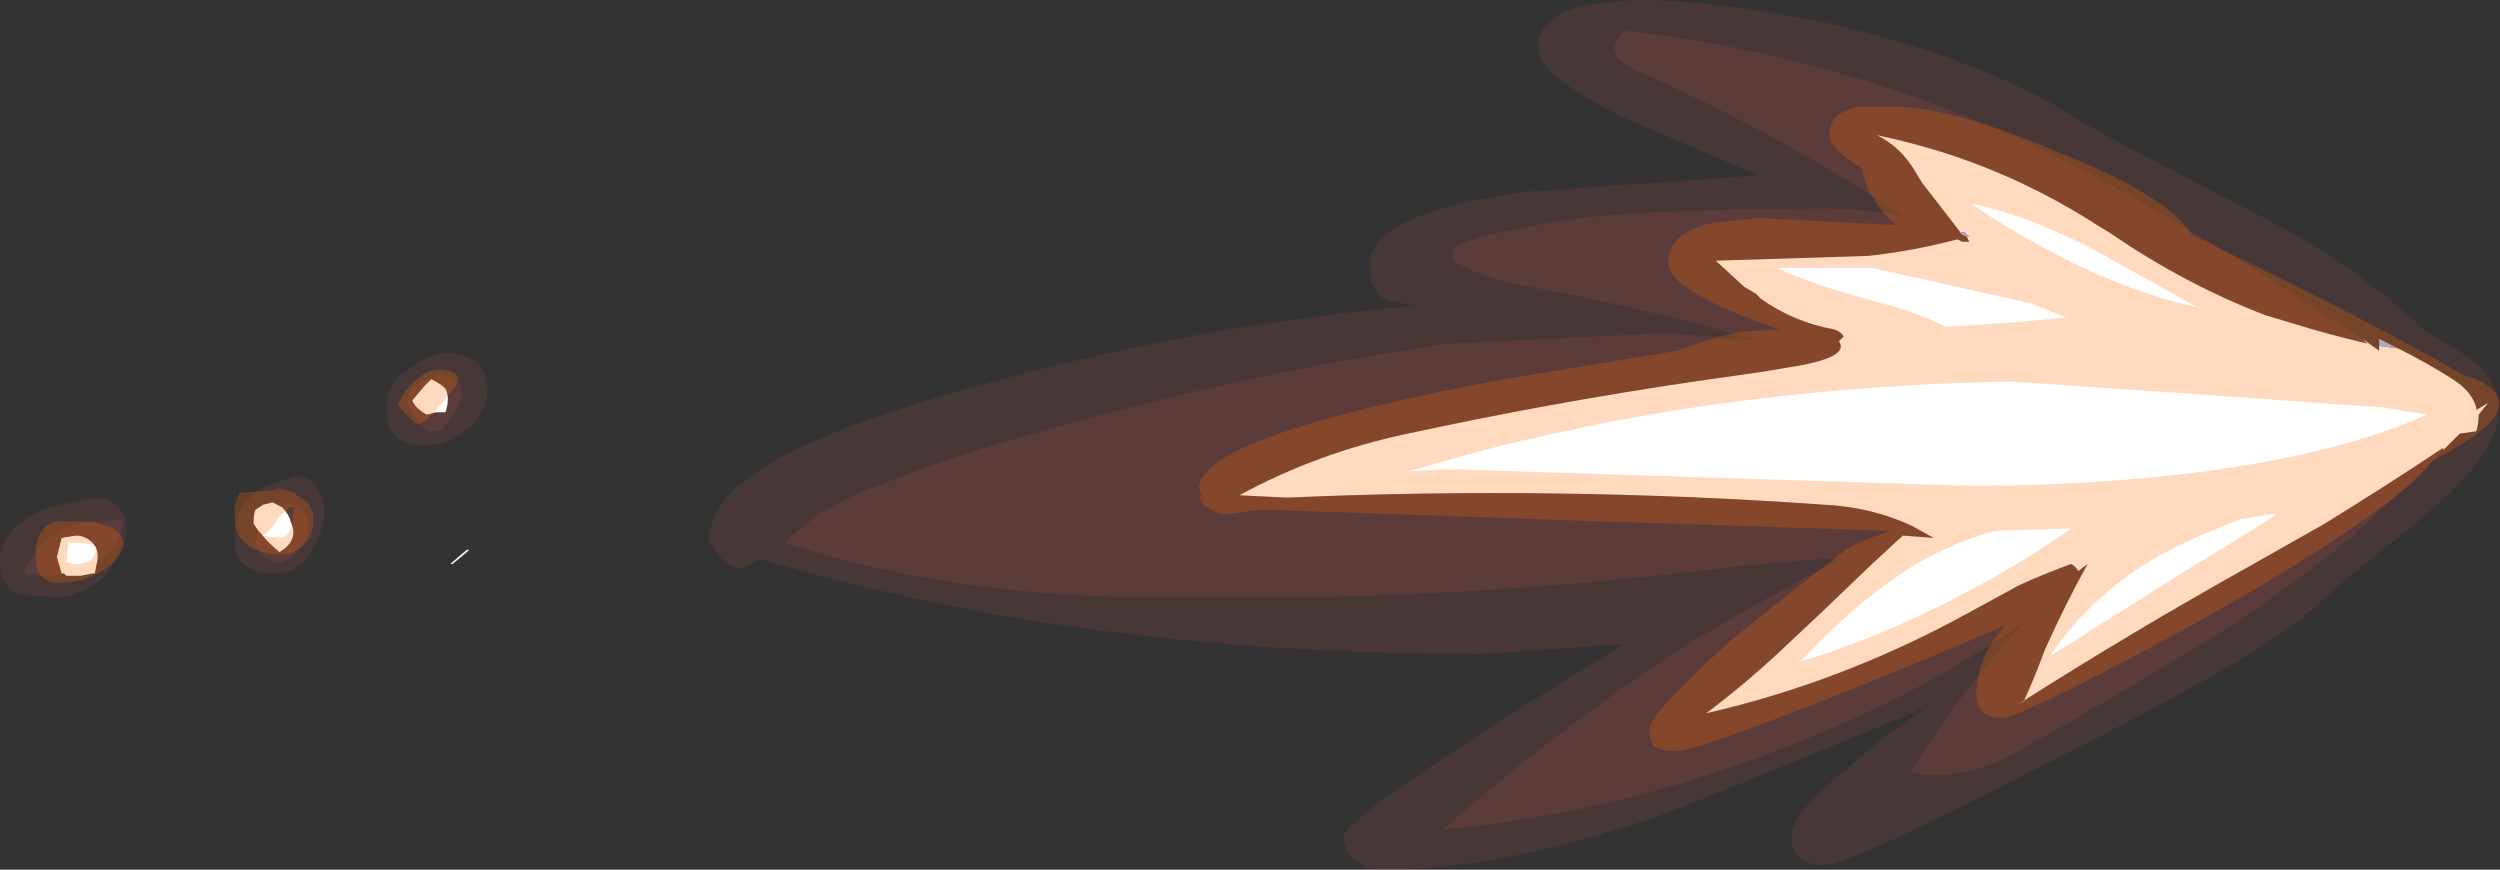 <?xml version="1.0" encoding="UTF-8" standalone="no"?>
<svg xmlns:ffdec="https://www.free-decompiler.com/flash" xmlns:xlink="http://www.w3.org/1999/xlink" ffdec:objectType="shape" height="18.35px" width="52.75px" xmlns="http://www.w3.org/2000/svg">
  <rect width="100%" height="100%" fill="#333333" stroke="none"/>
  <g transform="matrix(1.0, 0.0, 0.0, 1.0, 47.0, 9.05)">
    <path d="M-37.9 -1.05 Q-37.7 -0.95 -37.6 -0.85 -37.5 -0.65 -37.6 -0.35 L-37.8 -0.35 -38.0 -0.3 Q-38.25 -0.45 -38.3 -0.6 L-38.05 -0.9 -37.9 -1.05 M2.85 -1.9 L3.2 -1.65 3.2 -1.75 3.6 -1.7 Q4.2 -1.4 4.75 -1.05 5.15 -0.8 5.25 -0.45 L5.25 -0.4 5.5 -0.55 5.3 -0.3 Q5.3 -0.1 5.25 0.05 L4.9 0.1 4.55 0.45 4.55 0.4 Q3.35 1.2 2.05 2.0 L0.55 2.85 Q-2.05 4.3 -4.4 5.8 L-4.3 5.75 Q-4.05 5.2 -3.85 4.65 -3.4 3.65 -2.95 2.85 L-3.15 3.0 Q-3.2 2.9 -3.3 2.85 -3.85 3.05 -4.4 3.3 -4.95 3.6 -5.5 3.9 -8.15 5.35 -11.0 6.0 -10.2 5.4 -9.45 4.7 L-8.65 3.95 -7.5 2.85 -6.85 2.25 -6.2 2.3 -6.65 2.05 -6.65 2.05 Q-7.5 1.65 -8.5 1.6 -14.15 1.2 -19.85 1.45 L-20.85 1.4 Q-19.2 0.5 -17.3 0.1 -14.3 -0.55 -11.25 -1.0 L-9.85 -1.2 -9.25 -1.3 Q-7.95 -1.5 -8.2 -1.85 L-8.1 -1.95 Q-8.15 -2.05 -8.3 -2.1 -9.15 -2.25 -9.85 -2.75 L-9.95 -2.85 -10.2 -3.0 -10.8 -3.55 -7.6 -3.65 Q-6.65 -3.75 -5.7 -4.0 L-5.6 -3.95 -5.45 -3.95 -5.5 -4.05 -5.45 -4.05 -5.55 -4.15 -5.65 -4.15 -5.6 -4.1 -6.1 -4.75 -6.45 -5.2 -6.6 -5.45 Q-6.9 -5.95 -7.4 -6.2 -6.7 -6.05 -6.05 -5.85 -4.3 -5.3 -2.75 -4.3 L-2.5 -4.15 Q-0.9 -3.05 0.8 -2.4 L1.3 -2.25 Q2.1 -2.0 2.95 -1.8 L2.85 -1.9 M-37.1 2.55 L-37.15 2.6 -37.45 2.85 -37.5 2.85 -37.15 2.55 -37.1 2.55 M-41.55 2.15 L-41.65 2.0 Q-41.65 1.75 -41.6 1.7 L-41.45 1.6 -41.25 1.55 Q-41.15 1.6 -41.05 1.65 -40.9 1.8 -40.85 2.0 -40.7 2.35 -41.1 2.6 -41.35 2.4 -41.5 2.2 L-41.55 2.15 M-45.65 3.05 L-45.7 3.05 -45.8 2.7 -45.7 2.3 -45.4 2.25 Q-45.2 2.25 -45.05 2.4 -44.9 2.55 -44.95 2.8 L-45.0 3.05 -45.05 3.05 -45.3 3.1 -45.6 3.1 -45.65 3.05" fill="#ffffff" fill-rule="evenodd" stroke="none"/>
    <path d="M3.2 -1.75 L3.2 -1.9 3.6 -1.7 3.2 -1.75 M-5.6 -4.1 L-5.65 -4.15 -5.55 -4.15 -5.45 -4.05 -5.5 -4.05 -5.6 -4.1" fill="#99beff" fill-rule="evenodd" stroke="none"/>
    <path d="M-37.9 -1.05 L-38.05 -0.9 -38.3 -0.6 Q-38.25 -0.45 -38.0 -0.3 L-37.8 -0.35 -37.6 -0.35 Q-37.5 -0.65 -37.6 -0.85 -37.7 -0.95 -37.9 -1.05 M-37.7 -1.15 Q-37.1 -1.05 -37.3 -0.55 -37.45 -0.25 -37.65 0.0 -37.95 0.15 -38.15 -0.1 -38.3 -0.35 -38.4 -0.55 -38.4 -0.85 -38.1 -1.0 L-37.7 -1.15 M-8.55 2.75 L-8.6 2.75 -9.75 2.85 -10.35 2.9 Q-14.7 3.45 -19.15 3.55 L-23.3 3.55 Q-27.15 3.45 -30.3 2.45 L-30.45 2.4 -30.05 2.05 Q-29.35 1.5 -28.35 1.15 -27.5 0.8 -26.55 0.5 -21.55 -1.05 -16.45 -1.8 L-12.3 -2.0 Q-11.25 -2.05 -10.35 -1.85 L-10.0 -1.9 Q-12.5 -2.6 -15.0 -3.05 -15.75 -3.2 -16.35 -3.55 L-16.35 -3.7 Q-16.35 -3.8 -16.3 -3.85 -16.05 -3.95 -15.75 -4.05 -14.15 -4.45 -12.55 -4.55 -10.55 -4.65 -8.55 -4.65 -7.65 -4.65 -6.85 -4.5 -9.5 -6.25 -12.45 -7.55 -13.3 -7.95 -12.7 -8.4 -7.05 -7.75 -2.1 -4.95 -0.35 -3.95 1.3 -2.9 L2.2 -2.3 2.85 -1.9 2.95 -1.8 Q2.1 -2.0 1.3 -2.25 L0.8 -2.4 Q-0.9 -3.05 -2.5 -4.15 L-2.75 -4.3 Q-4.3 -5.3 -6.05 -5.85 -6.7 -6.05 -7.4 -6.2 -6.9 -5.95 -6.6 -5.45 L-6.45 -5.2 -6.1 -4.75 -5.6 -4.1 -5.5 -4.05 -5.45 -3.95 -5.6 -3.95 -5.7 -4.0 Q-6.65 -3.75 -7.6 -3.65 L-10.8 -3.55 -10.2 -3.0 -9.95 -2.85 -9.85 -2.75 Q-9.15 -2.25 -8.3 -2.1 -8.15 -2.05 -8.1 -1.95 L-8.2 -1.85 Q-7.95 -1.5 -9.25 -1.3 L-9.85 -1.2 -11.25 -1.0 Q-14.3 -0.55 -17.3 0.1 -19.2 0.5 -20.85 1.4 L-19.85 1.45 Q-14.15 1.2 -8.5 1.6 -7.5 1.65 -6.65 2.05 L-6.65 2.05 -6.2 2.3 -6.85 2.25 -7.5 2.85 -8.65 3.95 -9.45 4.7 Q-10.2 5.4 -11.0 6.0 -8.15 5.35 -5.5 3.9 -4.95 3.6 -4.4 3.3 -3.85 3.05 -3.3 2.85 -3.2 2.9 -3.15 3.0 L-2.95 2.85 Q-3.4 3.65 -3.85 4.65 -4.05 5.2 -4.3 5.75 L-4.4 5.8 Q-2.05 4.3 0.55 2.85 L2.05 2.0 Q3.35 1.2 4.55 0.4 L4.55 0.45 4.0 1.0 2.6 2.3 Q1.2 3.45 -0.4 4.45 -2.45 5.7 -4.5 6.85 -5.6 7.45 -6.7 7.25 -5.65 5.55 -4.25 4.05 -5.9 5.2 -7.75 6.05 -12.1 8.05 -16.55 8.45 -14.0 6.2 -11.15 4.4 -10.05 3.75 -8.95 3.15 L-8.15 2.75 -8.55 2.75 M-41.05 1.65 L-40.85 1.55 Q-40.2 1.95 -40.7 2.55 -41.1 3.05 -41.55 2.6 -41.65 2.35 -41.55 2.15 L-41.5 2.2 Q-41.35 2.4 -41.1 2.6 -40.7 2.35 -40.85 2.0 -40.9 1.8 -41.05 1.65 M-44.95 2.8 Q-44.9 2.55 -45.05 2.4 -45.2 2.25 -45.4 2.25 L-45.7 2.3 -45.8 2.7 -45.7 3.05 -45.65 3.05 Q-46.05 3.15 -46.5 3.05 -46.15 2.15 -45.15 1.95 L-44.4 1.9 Q-44.4 2.45 -44.95 2.8" fill="#ff5c5c" fill-opacity="0.2" fill-rule="evenodd" stroke="none"/>
    <path d="M-37.7 -1.15 L-38.1 -1.0 Q-38.4 -0.85 -38.4 -0.55 -38.3 -0.35 -38.15 -0.1 -37.95 0.15 -37.65 0.0 -37.45 -0.25 -37.3 -0.55 -37.1 -1.05 -37.7 -1.15 M-38.25 -1.35 Q-37.85 -1.6 -37.6 -1.6 -37.1 -1.6 -36.85 -1.3 -36.65 -1.0 -36.75 -0.6 -36.85 -0.2 -37.2 0.05 -37.55 0.35 -38.1 0.35 -38.4 0.35 -38.6 0.2 -38.85 0.0 -38.85 -0.45 -38.85 -1.0 -38.25 -1.35 M-12.5 -9.05 Q-10.45 -9.05 -7.75 -8.4 -4.95 -7.65 -3.35 -6.65 -2.55 -6.15 -1.05 -5.4 L1.25 -4.2 Q3.0 -3.2 4.25 -2.0 4.65 -1.8 4.95 -1.6 6.55 -0.55 4.85 1.2 4.3 1.75 3.2 2.6 2.1 3.5 1.85 3.75 0.95 4.65 -3.6 6.95 -7.95 9.2 -8.5 9.2 -9.2 9.2 -9.2 8.6 -9.2 8.1 -8.0 7.15 -7.25 6.45 -6.3 5.85 -11.25 7.9 -12.1 8.2 -15.35 9.3 -17.8 9.3 -18.15 9.3 -18.4 9.1 -18.65 8.9 -18.65 8.6 -18.65 8.25 -14.85 5.85 L-12.75 4.55 -12.9 4.55 -15.7 4.75 Q-20.05 4.75 -23.8 4.25 -27.55 3.75 -30.95 2.75 L-31.35 2.95 Q-31.5 2.95 -31.7 2.8 -31.9 2.65 -31.95 2.45 L-32.0 2.45 Q-32.05 2.45 -32.05 2.25 -32.05 2.15 -32.0 2.1 -31.75 0.55 -26.4 -0.9 -21.75 -2.2 -17.1 -2.6 L-17.7 -2.7 Q-18.1 -2.85 -18.1 -3.45 -18.1 -4.55 -14.85 -5.0 L-9.9 -5.35 -12.7 -6.55 Q-14.55 -7.45 -14.55 -8.05 -14.55 -8.7 -13.55 -8.95 L-12.5 -9.05 M2.85 -1.9 L2.2 -2.3 1.3 -2.9 Q-0.35 -3.95 -2.1 -4.95 -7.05 -7.75 -12.7 -8.4 -13.3 -7.95 -12.45 -7.55 -9.5 -6.25 -6.85 -4.5 -7.65 -4.65 -8.55 -4.65 -10.55 -4.65 -12.55 -4.55 -14.15 -4.45 -15.75 -4.05 -16.05 -3.95 -16.3 -3.85 -16.35 -3.8 -16.35 -3.7 L-16.35 -3.55 Q-15.75 -3.2 -15.0 -3.05 -12.5 -2.6 -10.0 -1.9 L-10.35 -1.85 Q-11.25 -2.05 -12.3 -2.0 L-16.45 -1.8 Q-21.55 -1.05 -26.55 0.5 -27.5 0.8 -28.35 1.15 -29.35 1.5 -30.05 2.05 L-30.45 2.4 -30.3 2.45 Q-27.15 3.45 -23.3 3.55 L-19.15 3.55 Q-14.7 3.45 -10.35 2.9 L-9.75 2.85 -8.6 2.75 -8.55 2.75 -8.15 2.75 -8.95 3.15 Q-10.05 3.75 -11.15 4.4 -14.0 6.2 -16.55 8.45 -12.1 8.05 -7.75 6.05 -5.9 5.2 -4.25 4.05 -5.65 5.55 -6.7 7.25 -5.6 7.45 -4.5 6.85 -2.45 5.7 -0.4 4.45 1.2 3.45 2.6 2.3 L4.0 1.0 4.55 0.45 4.9 0.1 5.25 0.05 Q5.3 -0.1 5.3 -0.3 L5.5 -0.55 5.25 -0.4 5.25 -0.45 Q5.15 -0.8 4.75 -1.05 4.2 -1.4 3.6 -1.7 L3.2 -1.9 3.2 -1.75 3.2 -1.65 2.85 -1.9 M-40.2 2.05 Q-40.3 2.45 -40.55 2.75 -40.8 3.05 -41.15 3.05 -42.05 3.05 -42.05 2.35 -42.05 1.55 -41.4 1.2 L-40.75 1.0 Q-40.4 1.0 -40.25 1.35 -40.1 1.6 -40.2 2.05 M-41.05 1.65 Q-41.15 1.6 -41.25 1.55 L-41.45 1.6 -41.6 1.7 Q-41.65 1.75 -41.65 2.0 L-41.55 2.15 Q-41.65 2.35 -41.55 2.6 -41.1 3.05 -40.7 2.55 -40.2 1.95 -40.85 1.55 L-41.05 1.65 M-45.05 1.45 Q-44.55 1.45 -44.4 1.8 -44.25 2.1 -44.45 2.5 -44.6 2.95 -44.95 3.25 -45.4 3.55 -45.85 3.55 L-46.6 3.5 Q-47.0 3.3 -47.0 2.8 -47.0 2.05 -45.95 1.65 L-45.05 1.45 M-44.95 2.8 Q-44.4 2.45 -44.4 1.9 L-45.15 1.95 Q-46.15 2.15 -46.5 3.05 -46.05 3.15 -45.65 3.05 L-45.6 3.1 -45.3 3.1 -45.05 3.05 -45.0 3.05 -44.95 2.8" fill="#ff5c5c" fill-opacity="0.102" fill-rule="evenodd" stroke="none"/>
    <path d="M3.3 -0.45 L-0.9 -0.75 -4.55 -1.0 Q-10.35 -0.9 -15.5 0.4 -15.9 0.5 -17.3 0.9 L-16.45 0.85 -5.45 1.2 Q-2.85 1.2 -0.5 0.9 2.45 0.5 4.2 -0.3 L3.3 -0.45 M4.95 -1.15 Q6.75 -0.6 4.45 0.6 L4.3 0.7 Q3.75 1.45 1.05 3.1 -0.7 4.15 -2.65 5.15 -4.5 6.1 -4.75 6.1 -5.3 6.1 -5.3 5.6 -5.3 4.85 -4.7 4.15 -5.85 4.65 -7.95 5.5 -11.2 6.8 -11.65 6.8 -11.9 6.8 -12.1 6.7 -12.2 6.55 -12.2 6.35 -12.2 6.0 -10.4 4.4 -9.1 3.35 -8.05 2.55 -7.85 2.4 -7.1 2.15 L-13.25 1.95 -20.4 1.7 -21.1 1.8 Q-21.3 1.8 -21.45 1.7 L-21.6 1.6 -21.7 1.45 -21.65 1.4 -21.7 1.25 Q-21.7 0.15 -15.25 -1.05 L-11.6 -1.65 Q-10.8 -1.95 -10.25 -2.05 L-9.45 -2.1 Q-11.8 -2.9 -11.8 -3.5 -11.8 -4.15 -10.85 -4.35 L-9.9 -4.45 -7.0 -4.3 Q-7.65 -4.9 -7.7 -5.5 -8.4 -5.9 -8.4 -6.2 -8.4 -6.7 -7.75 -6.8 L-7.05 -6.8 Q-5.85 -6.8 -3.6 -5.85 -1.3 -4.95 -0.75 -4.1 L0.05 -3.7 Q3.15 -2.2 4.95 -1.15 M0.3 1.9 Q-0.5 2.2 -1.0 2.45 -2.7 3.25 -3.75 4.8 L-0.9 3.0 Q0.35 2.25 1.05 1.8 L0.9 1.8 0.3 1.9 M-38.6 -0.5 Q-38.5 -0.8 -38.2 -1.05 -37.95 -1.25 -37.75 -1.25 -37.05 -1.25 -37.55 -0.7 -38.0 -0.1 -38.2 -0.1 -38.25 -0.1 -38.6 -0.5 M-5.95 -2.15 L-4.5 -2.25 -3.4 -2.35 -4.15 -2.65 -7.5 -3.4 -9.5 -3.4 Q-8.95 -3.1 -7.3 -2.65 -6.5 -2.45 -5.95 -2.15 M-5.4 -4.75 Q-4.4 -4.05 -3.05 -3.4 -1.6 -2.75 -0.55 -2.55 L-0.6 -2.55 -2.95 -3.85 Q-4.35 -4.55 -5.4 -4.75 M-4.9 2.15 Q-5.7 2.35 -6.65 2.9 -7.9 3.7 -9.0 4.9 -7.75 4.55 -6.1 3.75 -4.4 2.9 -3.3 2.1 L-4.9 2.15 M-41.3 1.3 L-41.2 1.3 -41.15 1.25 -40.75 1.35 -40.75 1.4 Q-40.35 1.55 -40.4 2.0 -40.4 2.25 -40.6 2.45 -40.8 2.65 -41.05 2.65 -41.4 2.65 -41.7 2.5 -42.05 2.3 -42.05 1.9 L-42.05 1.6 Q-42.0 1.5 -41.95 1.35 L-41.3 1.3 M-40.9 1.65 L-41.1 1.85 Q-41.25 2.1 -41.45 2.25 L-41.15 2.3 Q-40.9 2.3 -40.85 2.05 -40.8 1.9 -40.8 1.65 L-40.9 1.65 M-45.5 2.4 L-45.55 2.4 -45.6 2.8 -45.65 2.8 -45.45 2.85 Q-45.2 2.85 -45.05 2.75 L-44.95 2.5 Q-45.05 2.4 -45.5 2.4 M-46.25 2.65 Q-46.25 2.1 -45.85 1.95 L-45.4 1.95 Q-44.8 1.95 -44.55 2.15 -44.3 2.35 -44.45 2.6 -44.55 2.85 -44.95 3.05 -45.3 3.25 -45.8 3.25 -46.05 3.25 -46.2 3.0 -46.25 2.85 -46.25 2.65" fill="#ff6e00" fill-opacity="0.251" fill-rule="evenodd" stroke="none"/>
  </g>
</svg>
